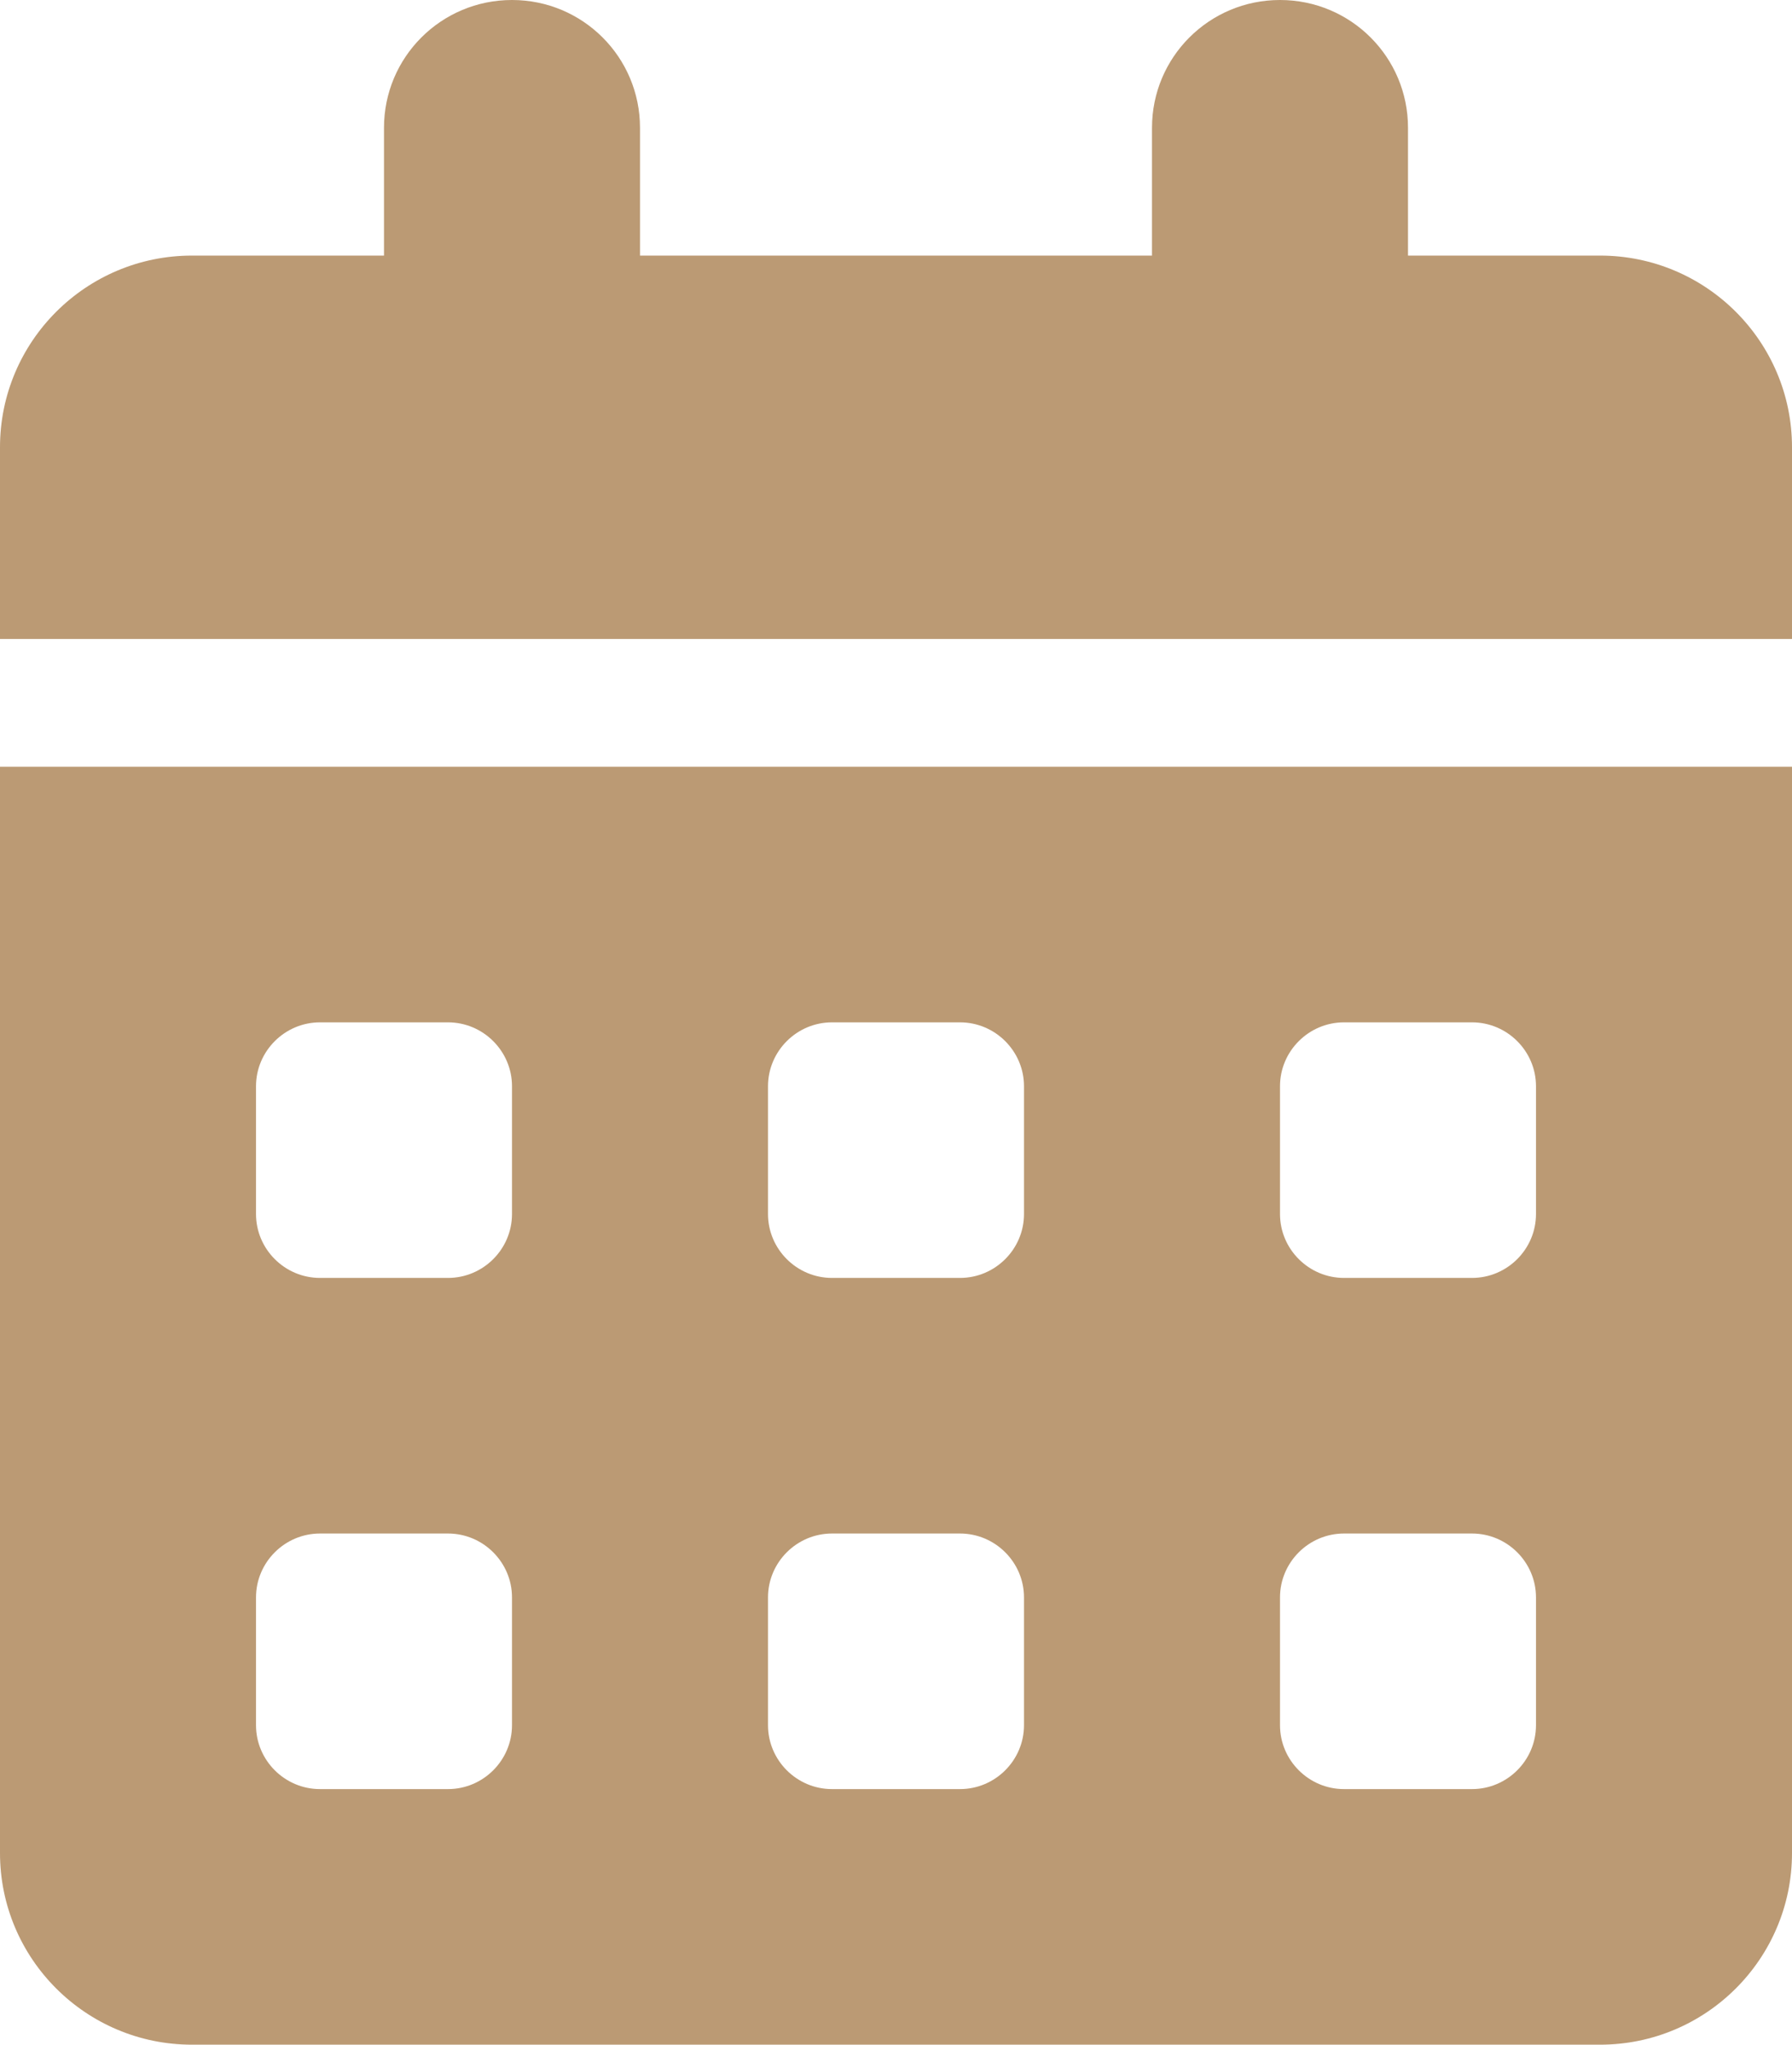 <svg width="192" height="219" viewBox="0 0 192 219" fill="none" xmlns="http://www.w3.org/2000/svg">
<path d="M54.857 0C62.443 0 68.571 6.117 68.571 13.688V27.375H123.429V13.688C123.429 6.117 129.557 0 137.143 0C144.729 0 150.857 6.117 150.857 13.688V27.375H171.429C182.786 27.375 192 36.571 192 47.906V68.438H0V47.906C0 36.571 9.214 27.375 20.571 27.375H41.143V13.688C41.143 6.117 47.271 0 54.857 0ZM0 82.125H192V198.469C192 209.804 182.786 219 171.429 219H20.571C9.214 219 0 209.804 0 198.469V82.125ZM27.429 116.344V130.031C27.429 133.795 30.514 136.875 34.286 136.875H48C51.771 136.875 54.857 133.795 54.857 130.031V116.344C54.857 112.58 51.771 109.5 48 109.5H34.286C30.514 109.5 27.429 112.58 27.429 116.344ZM82.286 116.344V130.031C82.286 133.795 85.371 136.875 89.143 136.875H102.857C106.629 136.875 109.714 133.795 109.714 130.031V116.344C109.714 112.58 106.629 109.5 102.857 109.5H89.143C85.371 109.5 82.286 112.58 82.286 116.344ZM144 109.5C140.229 109.5 137.143 112.58 137.143 116.344V130.031C137.143 133.795 140.229 136.875 144 136.875H157.714C161.486 136.875 164.571 133.795 164.571 130.031V116.344C164.571 112.58 161.486 109.5 157.714 109.5H144ZM27.429 171.094V184.781C27.429 188.545 30.514 191.625 34.286 191.625H48C51.771 191.625 54.857 188.545 54.857 184.781V171.094C54.857 167.33 51.771 164.25 48 164.25H34.286C30.514 164.25 27.429 167.33 27.429 171.094ZM89.143 164.25C85.371 164.25 82.286 167.33 82.286 171.094V184.781C82.286 188.545 85.371 191.625 89.143 191.625H102.857C106.629 191.625 109.714 188.545 109.714 184.781V171.094C109.714 167.33 106.629 164.25 102.857 164.25H89.143ZM137.143 171.094V184.781C137.143 188.545 140.229 191.625 144 191.625H157.714C161.486 191.625 164.571 188.545 164.571 184.781V171.094C164.571 167.33 161.486 164.25 157.714 164.25H144C140.229 164.25 137.143 167.33 137.143 171.094Z" fill="#BB9A74"/>
</svg>
